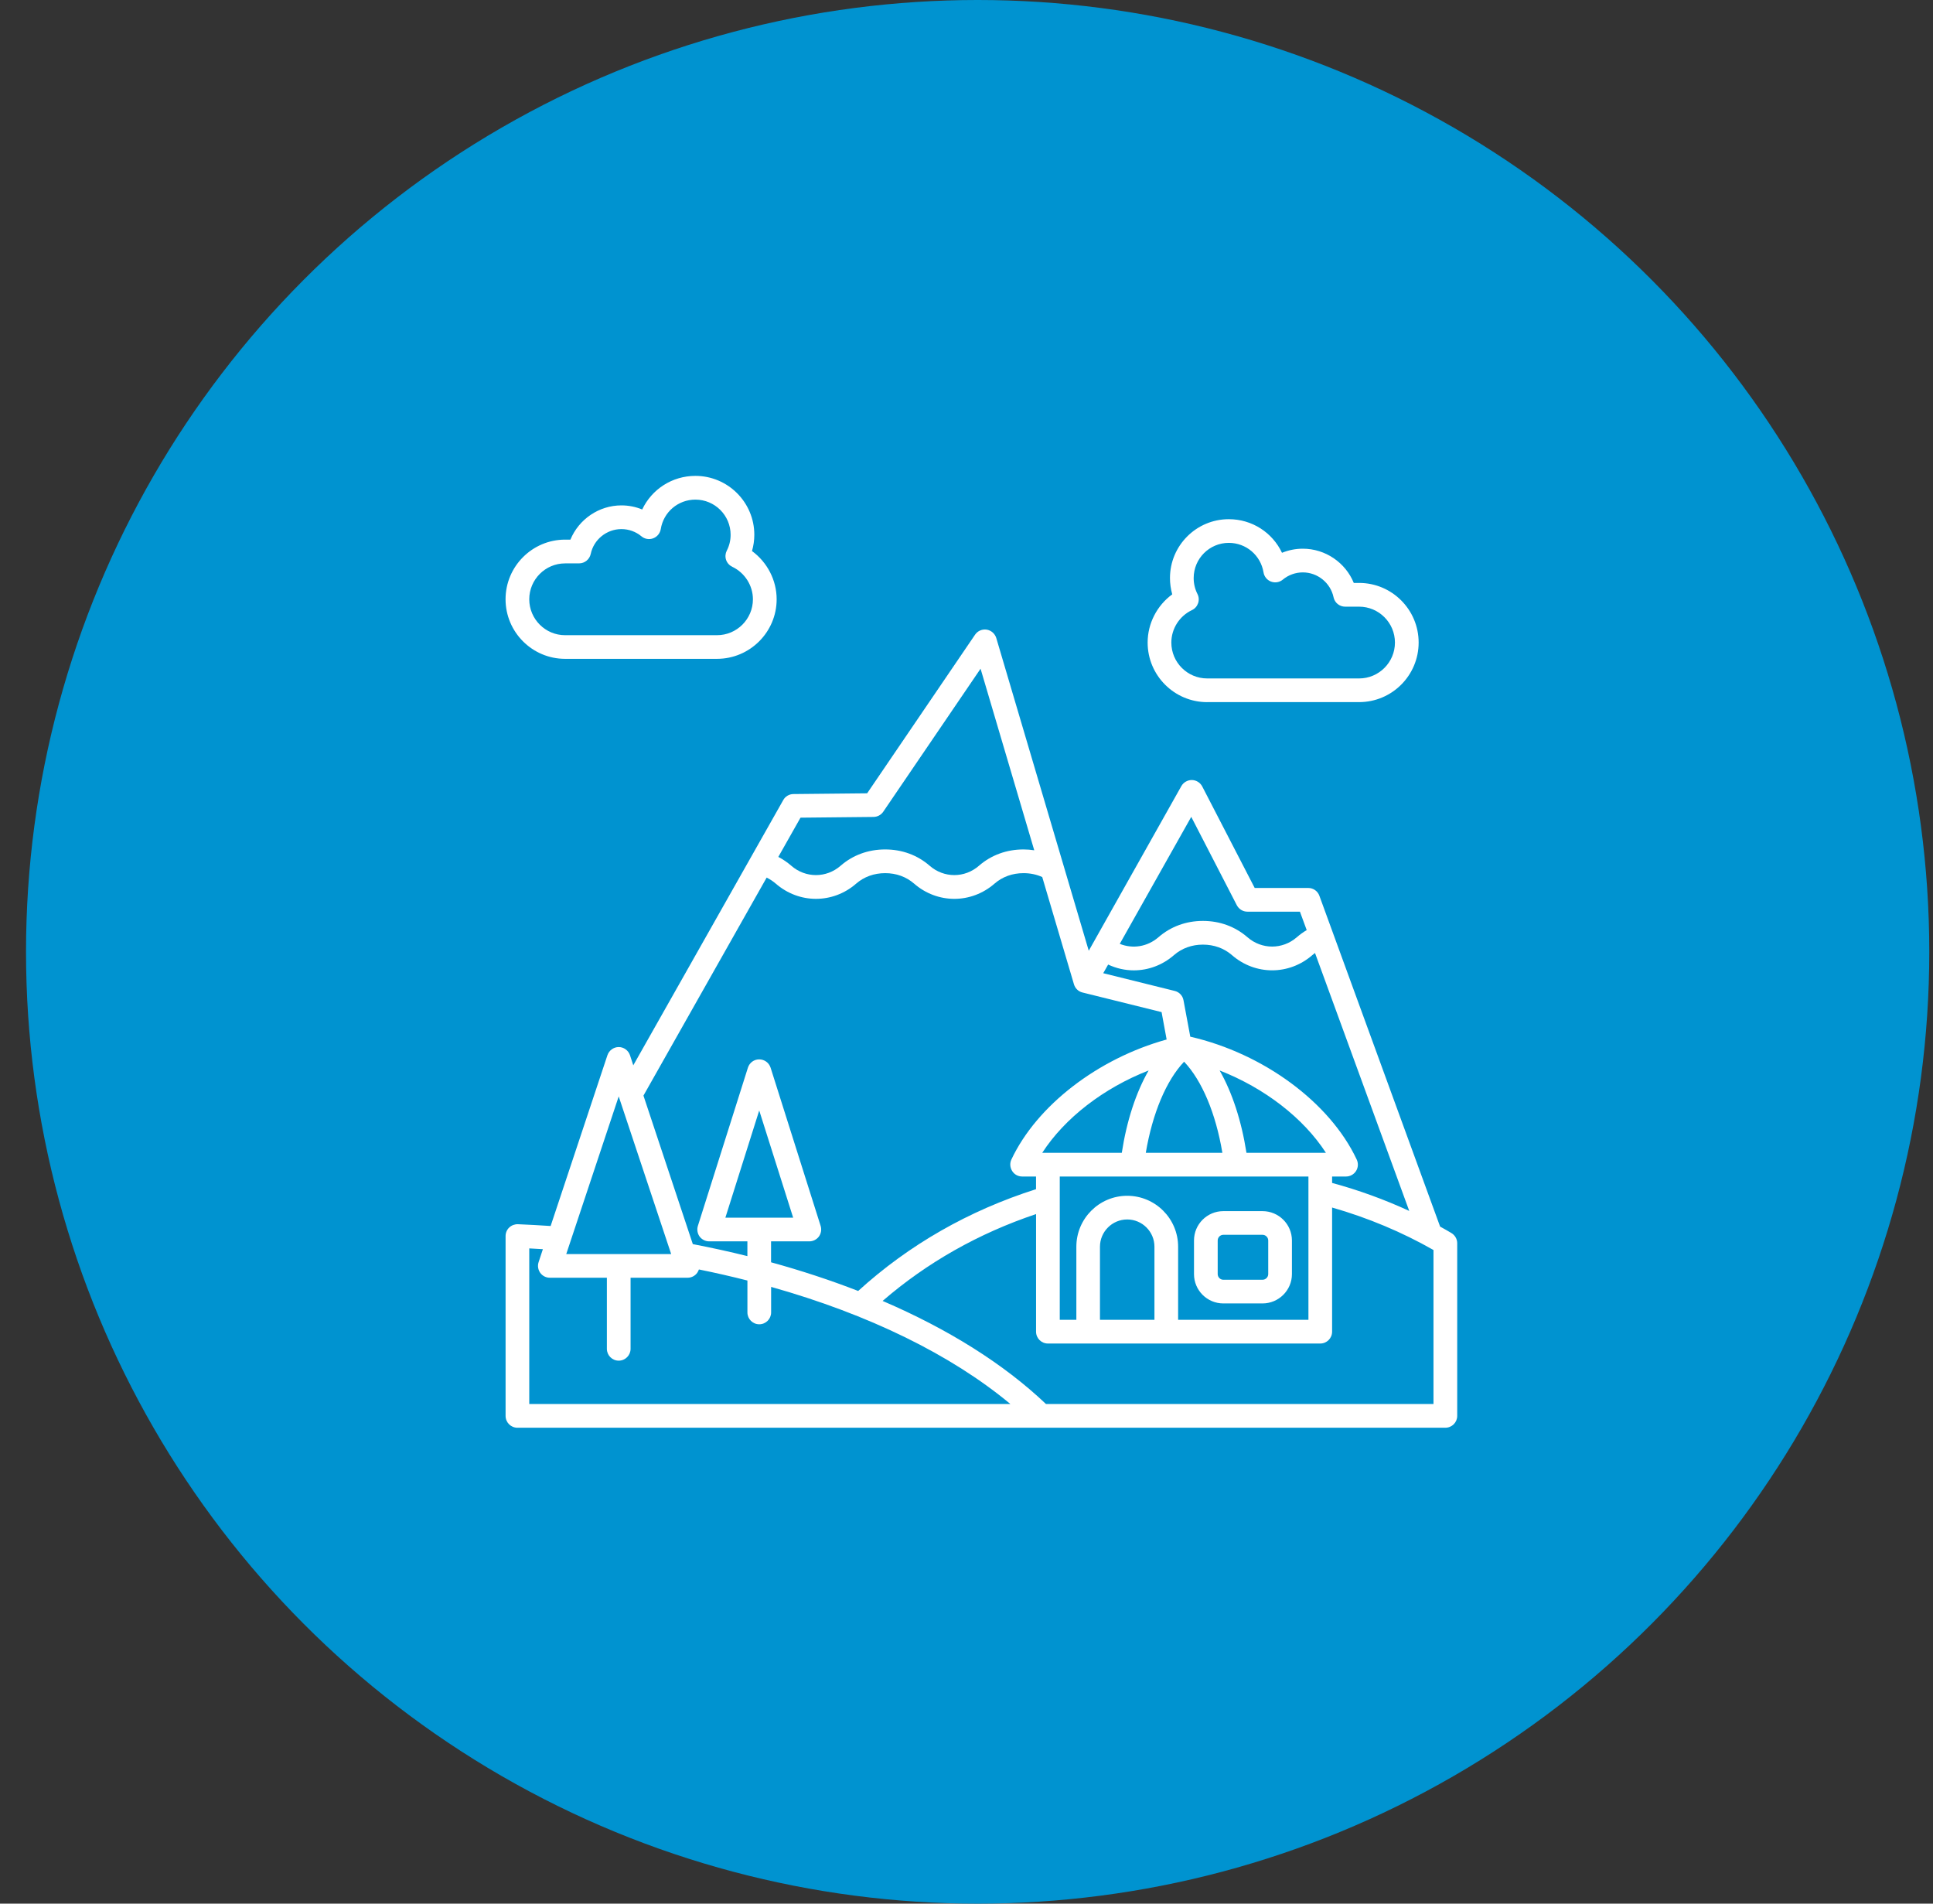 <svg width="65" height="64" viewBox="0 0 65 64" fill="none" xmlns="http://www.w3.org/2000/svg">
<rect x="0" y="0" width="65" height="64" fill="#333333" stroke="none"/>
<circle cx="32.875" cy="32" r="32" fill="#0093D0"/>
<g clip-path="url(#clip0_72_38734)">
<path fill-rule="evenodd" clip-rule="evenodd" d="M40.082 20.511C40.18 20.465 40.253 20.381 40.288 20.279C40.323 20.177 40.315 20.065 40.266 19.97C40.182 19.803 40.139 19.623 40.139 19.434C40.139 18.782 40.667 18.251 41.32 18.251C41.903 18.251 42.393 18.669 42.488 19.244C42.51 19.385 42.608 19.503 42.74 19.553C42.876 19.604 43.025 19.578 43.136 19.487C43.323 19.33 43.564 19.244 43.81 19.244C44.306 19.244 44.74 19.595 44.843 20.08C44.881 20.264 45.043 20.396 45.233 20.396H45.702C46.366 20.396 46.907 20.937 46.907 21.603C46.907 22.268 46.366 22.809 45.702 22.809H40.594C39.928 22.809 39.388 22.268 39.388 21.603C39.388 21.139 39.659 20.711 40.082 20.511V20.511ZM40.594 23.605H45.702C46.807 23.605 47.704 22.707 47.704 21.602C47.704 20.497 46.807 19.598 45.702 19.598H45.523C45.245 18.915 44.567 18.447 43.81 18.447C43.567 18.447 43.331 18.494 43.109 18.585C42.789 17.907 42.106 17.455 41.32 17.455C40.228 17.455 39.342 18.343 39.342 19.434C39.342 19.62 39.369 19.804 39.418 19.982C38.906 20.356 38.591 20.959 38.591 21.603C38.591 22.707 39.488 23.606 40.593 23.606L40.594 23.605ZM19.002 18.94H19.474C19.661 18.94 19.823 18.808 19.864 18.624C19.964 18.14 20.4 17.788 20.896 17.788C21.143 17.788 21.382 17.874 21.571 18.032C21.679 18.123 21.831 18.148 21.964 18.098C22.099 18.048 22.194 17.93 22.219 17.789C22.311 17.214 22.802 16.797 23.384 16.797C24.037 16.797 24.568 17.327 24.568 17.979C24.568 18.168 24.525 18.348 24.438 18.515C24.39 18.61 24.381 18.722 24.416 18.824C24.451 18.926 24.527 19.009 24.625 19.056C25.045 19.256 25.318 19.685 25.318 20.148C25.318 20.813 24.777 21.355 24.11 21.355H19.002C18.338 21.355 17.797 20.813 17.797 20.148C17.797 19.483 18.338 18.941 19.002 18.941V18.94ZM19.002 22.15H24.11C25.215 22.15 26.116 21.251 26.116 20.147C26.116 19.503 25.798 18.9 25.287 18.526C25.338 18.349 25.365 18.164 25.365 17.979C25.365 16.887 24.476 15.999 23.384 15.999C22.6 15.999 21.915 16.451 21.595 17.129C21.376 17.038 21.137 16.991 20.896 16.991C20.137 16.991 19.463 17.46 19.181 18.142H19.002C17.899 18.143 17 19.042 17 20.147C17 21.251 17.899 22.15 19.002 22.15ZM40.947 41.704C40.947 41.6 41.033 41.514 41.136 41.514H42.454C42.559 41.514 42.646 41.6 42.646 41.704V42.835C42.646 42.938 42.559 43.025 42.454 43.025H41.136C41.033 43.025 40.947 42.938 40.947 42.835V41.704ZM41.136 43.821H42.454C42.998 43.821 43.443 43.379 43.443 42.835V41.704C43.443 41.16 42.999 40.718 42.454 40.718H41.136C40.592 40.718 40.15 41.16 40.15 41.704V42.835C40.15 43.379 40.591 43.821 41.136 43.821ZM48.203 47.202V42.025C47.144 41.422 46.001 40.943 44.794 40.597V44.77C44.794 44.991 44.616 45.169 44.396 45.169H35.237C35.017 45.169 34.839 44.991 34.839 44.77V40.817C32.907 41.465 31.175 42.445 29.679 43.737C31.888 44.685 33.755 45.856 35.172 47.202H48.203ZM17.797 41.971C17.951 41.98 18.103 41.988 18.255 41.997L18.111 42.434C18.071 42.554 18.092 42.688 18.166 42.792C18.241 42.896 18.361 42.957 18.488 42.957H20.407V45.347C20.407 45.567 20.586 45.745 20.805 45.745C21.025 45.745 21.204 45.567 21.204 45.347V42.957H23.122C23.25 42.957 23.369 42.896 23.445 42.792C23.469 42.757 23.488 42.718 23.502 42.679C24.058 42.791 24.602 42.916 25.133 43.051V44.124C25.133 44.344 25.312 44.522 25.531 44.522C25.751 44.522 25.93 44.344 25.93 44.124V43.265C29.206 44.188 31.975 45.539 33.975 47.202H17.797V41.971ZM20.805 36.861L19.041 42.161H22.569L20.805 36.861ZM24.392 40.937L25.53 37.334L26.671 40.937H24.392H24.392ZM25.78 29.504C25.888 29.558 25.991 29.625 26.086 29.707C26.479 30.048 26.958 30.219 27.438 30.219C27.918 30.219 28.4 30.048 28.79 29.707C29.056 29.477 29.392 29.355 29.766 29.355C30.139 29.355 30.473 29.477 30.738 29.707C31.522 30.39 32.659 30.39 33.443 29.707C33.708 29.477 34.044 29.355 34.418 29.355C34.643 29.355 34.854 29.399 35.047 29.486L36.114 33.094C36.155 33.229 36.26 33.333 36.399 33.367L39.06 34.027L39.23 34.948C36.924 35.586 34.865 37.163 34.008 38.986C33.951 39.11 33.963 39.254 34.036 39.369C34.106 39.484 34.233 39.554 34.372 39.554H34.838V39.98C32.572 40.701 30.562 41.851 28.857 43.402C27.93 43.042 26.951 42.719 25.928 42.438V41.734H27.215C27.343 41.734 27.461 41.673 27.538 41.571C27.611 41.468 27.633 41.336 27.595 41.215L25.912 35.894C25.857 35.728 25.706 35.616 25.529 35.616C25.353 35.616 25.204 35.728 25.15 35.894L23.467 41.215C23.43 41.336 23.451 41.468 23.524 41.571C23.6 41.673 23.72 41.734 23.847 41.734H25.132V42.23C24.536 42.082 23.924 41.947 23.297 41.827L21.637 36.834L25.78 29.504ZM26.918 27.49L26.172 28.809C26.327 28.889 26.473 28.989 26.608 29.106C27.087 29.525 27.787 29.525 28.267 29.106C28.678 28.748 29.196 28.558 29.765 28.558C30.334 28.558 30.849 28.748 31.261 29.106C31.74 29.525 32.44 29.525 32.919 29.106C33.331 28.748 33.848 28.558 34.417 28.558C34.539 28.558 34.661 28.568 34.778 28.586L32.973 22.482L29.7 27.291C29.627 27.398 29.505 27.463 29.375 27.465L26.917 27.49H26.918ZM40.058 27.462L37.654 31.732C38.087 31.908 38.583 31.832 38.954 31.51C39.366 31.151 39.884 30.961 40.45 30.961C41.016 30.961 41.534 31.15 41.948 31.51C42.428 31.928 43.127 31.928 43.607 31.51C43.712 31.419 43.821 31.339 43.94 31.27L43.712 30.65H41.946C41.796 30.65 41.661 30.567 41.59 30.434L40.057 27.461L40.058 27.462ZM44.794 39.554H45.263C45.398 39.554 45.526 39.484 45.599 39.369C45.672 39.254 45.68 39.11 45.623 38.986C44.721 37.064 42.483 35.416 40.025 34.853L39.797 33.629C39.77 33.475 39.654 33.352 39.502 33.315L37.098 32.719L37.263 32.428C37.537 32.557 37.832 32.623 38.125 32.623C38.608 32.623 39.087 32.451 39.477 32.11C39.743 31.88 40.079 31.758 40.45 31.758C40.821 31.758 41.16 31.879 41.425 32.11C42.209 32.793 43.346 32.793 44.13 32.11C44.16 32.085 44.19 32.062 44.219 32.039L47.388 40.711C46.558 40.329 45.694 40.014 44.794 39.77V39.553V39.554ZM37.722 38.757C37.887 37.68 38.199 36.73 38.624 35.989C37.115 36.578 35.803 37.587 35.047 38.757H37.722ZM41.104 38.757C40.884 37.435 40.418 36.328 39.817 35.694C39.215 36.328 38.752 37.435 38.529 38.757H41.104ZM41.914 38.757H44.586C43.83 37.587 42.519 36.578 41.012 35.989C41.434 36.73 41.746 37.679 41.914 38.757ZM37.903 40.202C38.849 40.202 39.616 40.97 39.616 41.914V44.372H43.998V39.554H35.636V44.372H36.194V41.914C36.194 40.969 36.961 40.202 37.904 40.202H37.903ZM38.819 44.372H36.988V41.914C36.988 41.409 37.4 40.998 37.904 40.998C38.409 40.998 38.82 41.409 38.82 41.914V44.372H38.819ZM48.802 41.452C48.68 41.379 48.553 41.308 48.426 41.238L44.366 30.115C44.309 29.957 44.16 29.853 43.992 29.853H42.191L40.427 26.44C40.359 26.31 40.226 26.228 40.08 26.224C39.934 26.223 39.799 26.3 39.725 26.428L36.611 31.964L33.501 21.449C33.455 21.302 33.33 21.192 33.178 21.168C33.026 21.145 32.874 21.211 32.788 21.338L29.159 26.671L26.679 26.696C26.538 26.697 26.406 26.774 26.338 26.898L21.295 35.816L21.184 35.475C21.127 35.312 20.976 35.202 20.805 35.202C20.635 35.202 20.483 35.312 20.426 35.475L18.516 41.218C18.15 41.194 17.781 41.173 17.416 41.158C17.307 41.155 17.202 41.194 17.123 41.269C17.044 41.344 17.001 41.448 17.001 41.557V47.602C17.001 47.822 17.179 48 17.399 48H48.602C48.822 48 49.001 47.822 49.001 47.602V41.796C49.001 41.656 48.925 41.525 48.803 41.453L48.802 41.452Z" fill="white"/>
</g>
<defs>
<clipPath id="clip0_72_38734">
<rect width="32" height="31.999" fill="white" transform="translate(17 16)"/>
</clipPath>
</defs>
</svg>
